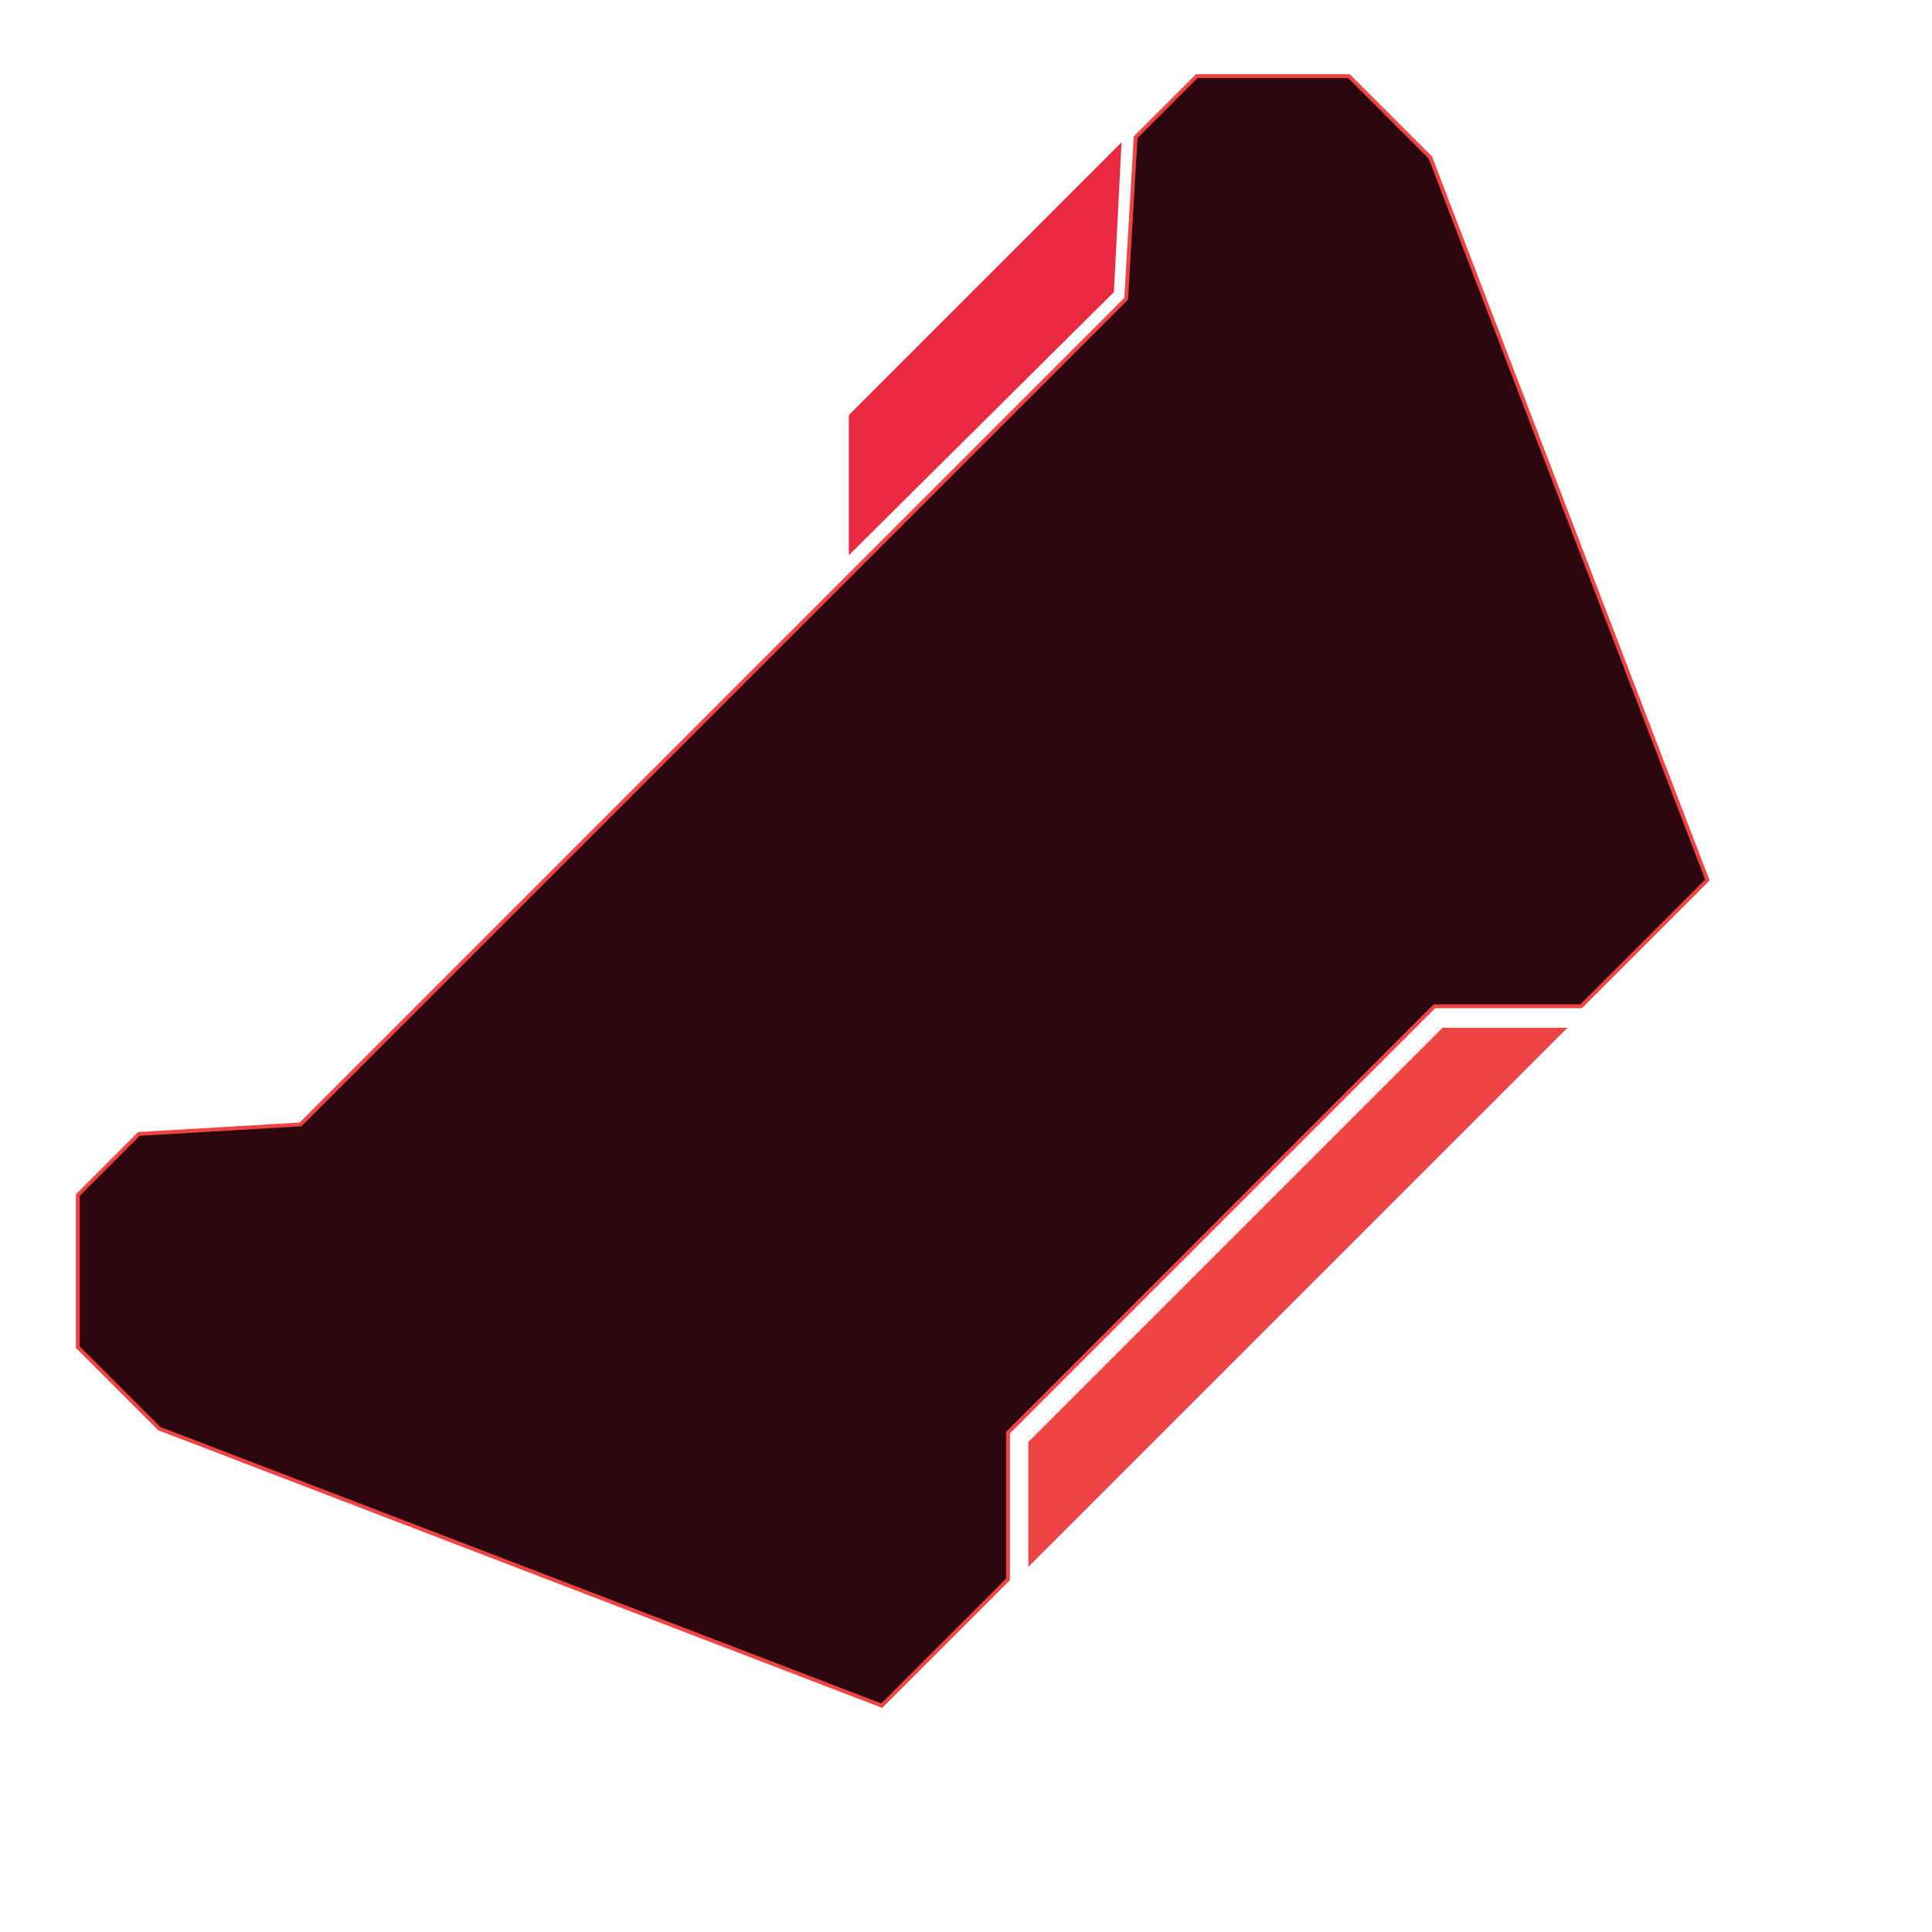 <svg width="503" height="503" viewBox="0 0 503 503" fill="none" xmlns="http://www.w3.org/2000/svg">
<path d="M20.253 350.725L20.253 311.127L36.163 295.217L78.236 292.742L185.716 185.262L293.196 77.782L295.671 35.709L311.581 19.799L351.179 19.799L372.392 41.012L444.517 229.103L411.637 261.983L373.453 261.983L317.945 317.491L262.437 372.999L262.437 411.183L229.557 444.063L41.466 371.938L20.253 350.725Z" fill="#2B060C" stroke="#EF4444"/>
<path d="M267.733 407.94V375.413L375.567 267.58H408.094L267.733 407.94Z" fill="#EF4444"/>
<path d="M292 37.046L290 76.046L221 144.546L221 108.046L292 37.046Z" fill="#EB2941"/>
</svg>
